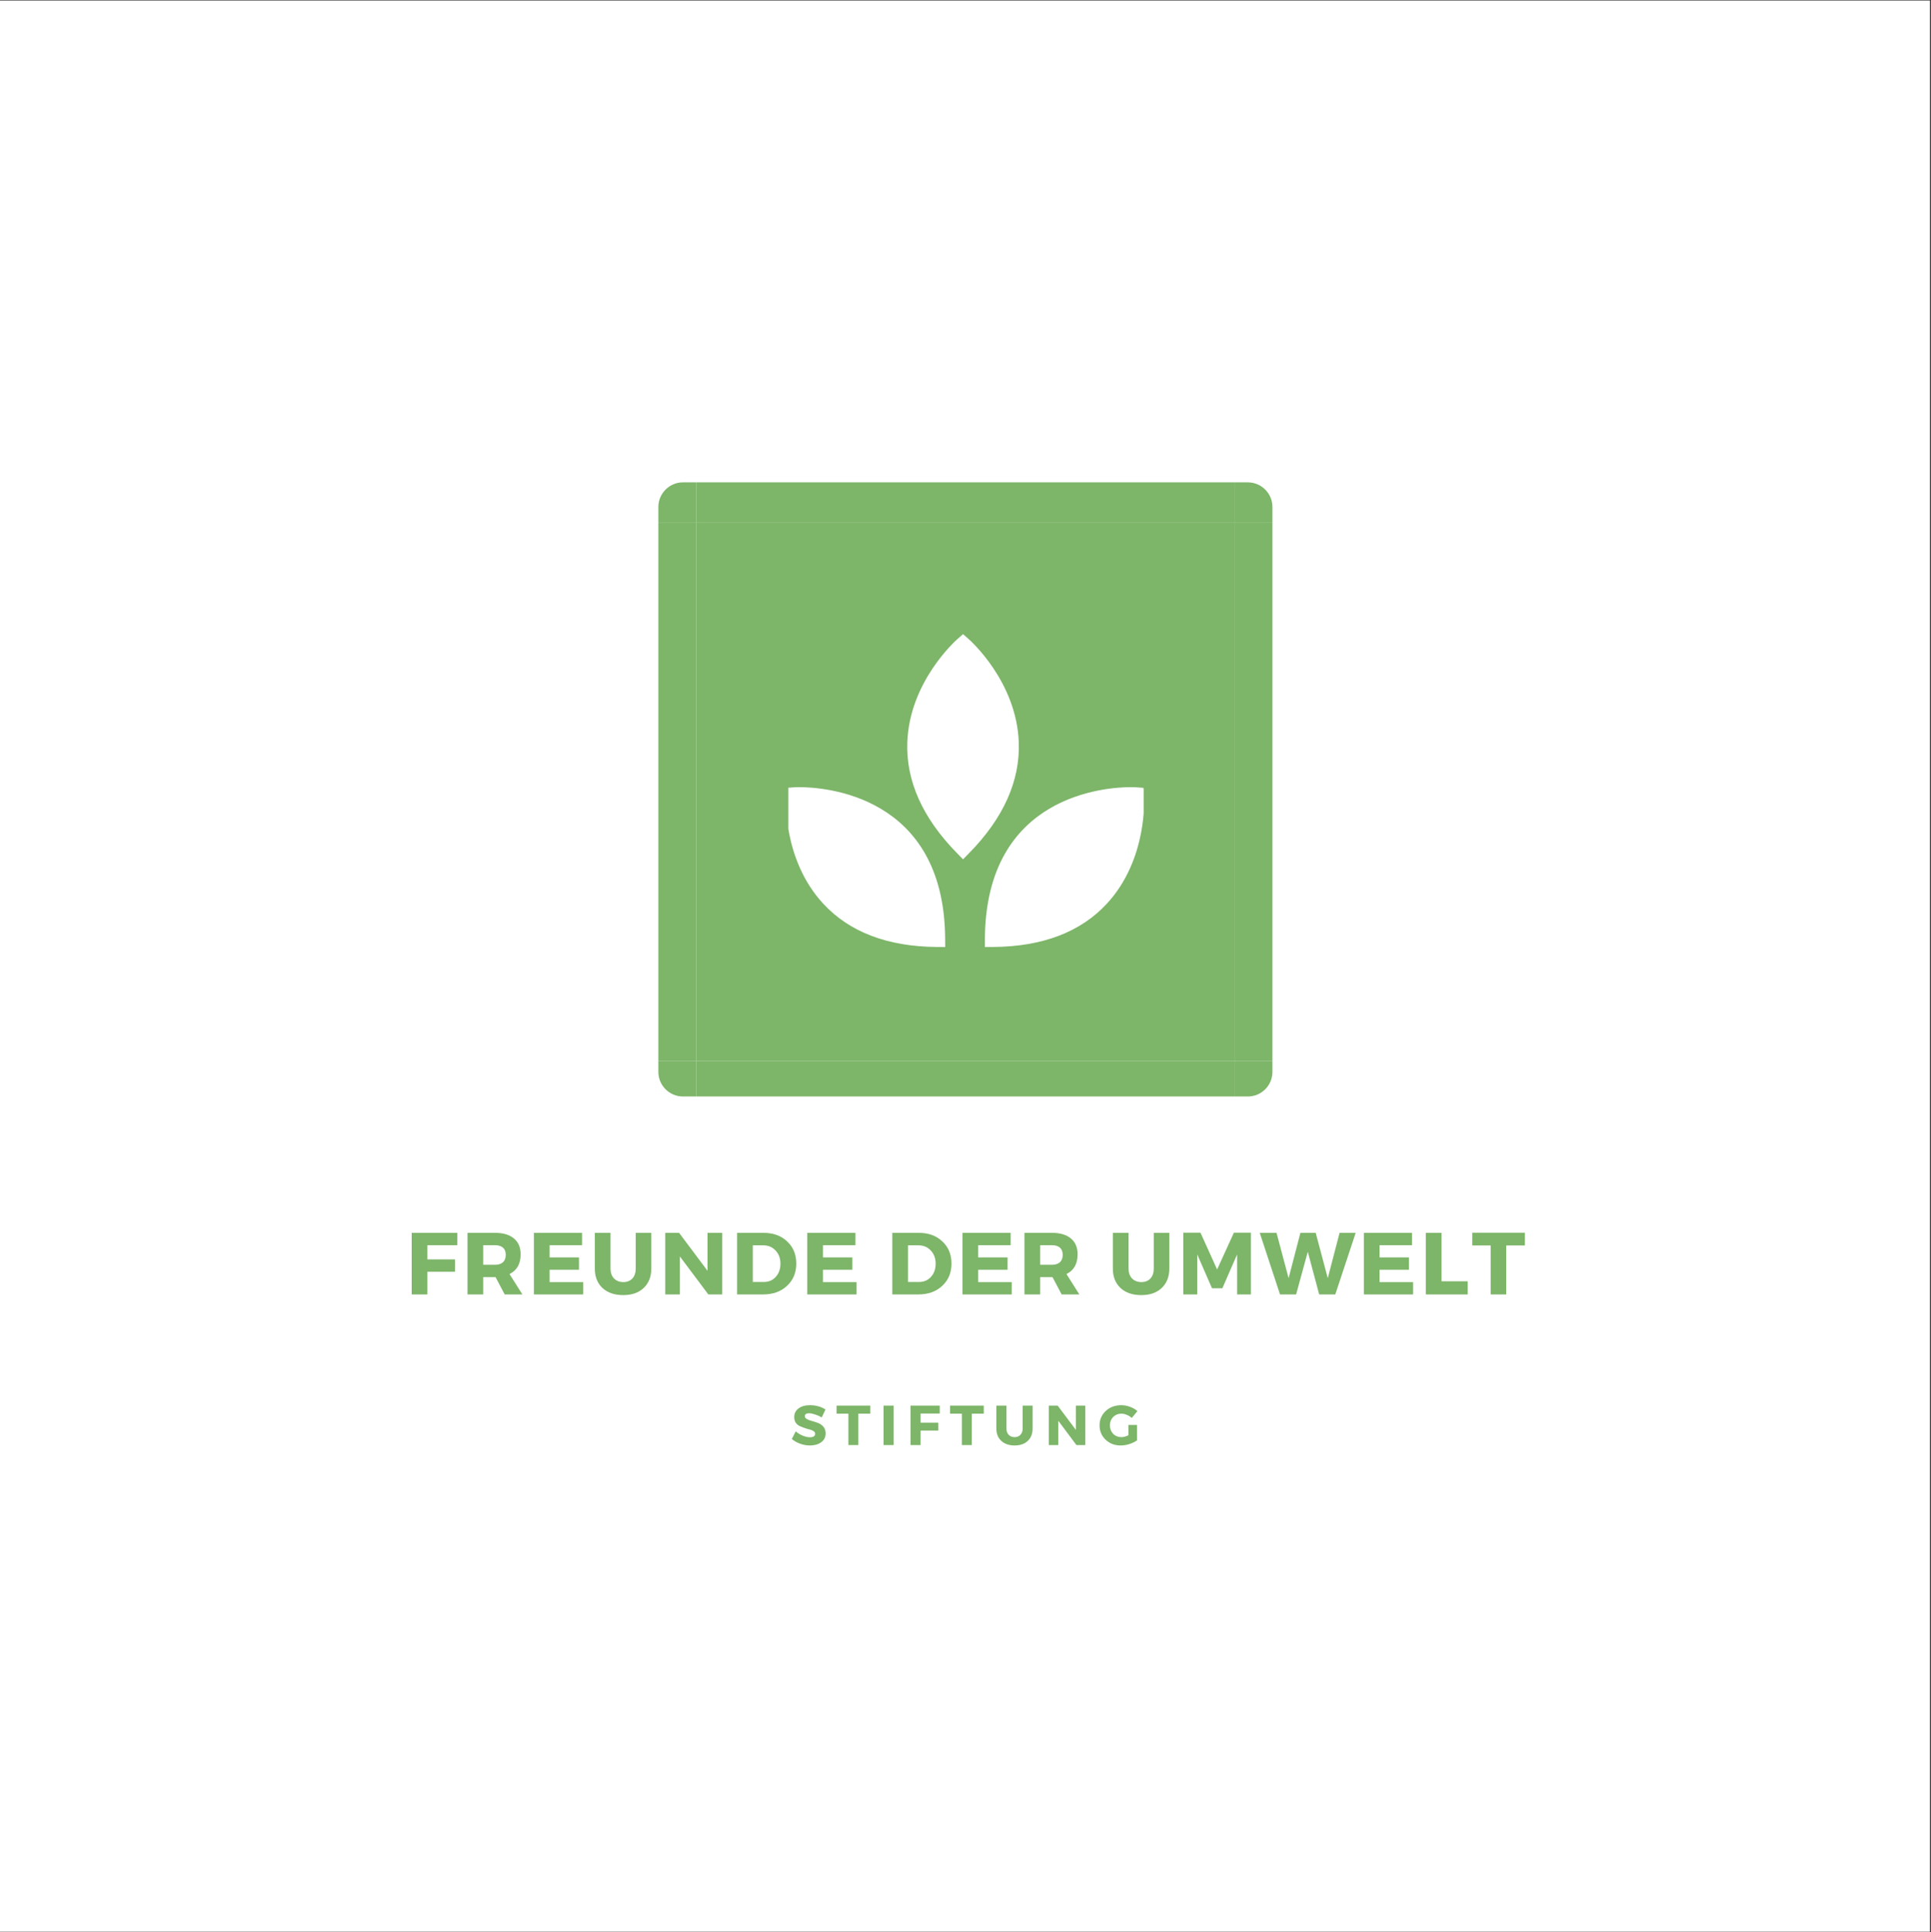 <?xml version="1.0" encoding="iso-8859-1"?>
<svg xmlns="http://www.w3.org/2000/svg" xmlns:xlink="http://www.w3.org/1999/xlink" width="224.88pt" height="225pt" viewBox="0 0 224.88 225" version="1.2">
	
	

	
	<rect x="0" y="0" width="224.88" height="225" fill="#333333" stroke="none"/>
	
	

	
	<defs>
		
		

		
		<g>
			
			

			
			<symbol overflow="visible" id="glyph0-0">
				
				

				
				<path style="stroke:none;" d="M 0 0 L 0 -7.172 L 5.125 -7.172 L 5.125 0 Z M 2.562 -4.047 L 4.312 -6.656 L 0.812 -6.656 Z M 2.875 -3.594 L 4.609 -0.969 L 4.609 -6.203 Z M 0.812 -0.516 L 4.312 -0.516 L 2.562 -3.125 Z M 0.516 -6.203 L 0.516 -0.969 L 2.25 -3.594 Z M 0.516 -6.203 " animation_id="0"/>
				
				

			
			</symbol>
			
			

			
			<symbol overflow="visible" id="glyph0-1">
				
				

				
				<path style="stroke:none;" d="M 6.031 -5.734 L 2.547 -5.734 L 2.547 -4.078 L 5.766 -4.078 L 5.766 -2.641 L 2.547 -2.641 L 2.547 0 L 0.719 0 L 0.719 -7.172 L 6.031 -7.172 Z M 6.031 -5.734 " animation_id="1"/>
				
				

			
			</symbol>
			
			

			
			<symbol overflow="visible" id="glyph0-2">
				
				

				
				<path style="stroke:none;" d="M 5.047 0 L 3.984 -2.016 L 2.547 -2.016 L 2.547 0 L 0.719 0 L 0.719 -7.172 L 3.922 -7.172 C 4.867 -7.172 5.602 -6.953 6.125 -6.516 C 6.645 -6.086 6.906 -5.473 6.906 -4.672 C 6.906 -3.566 6.473 -2.801 5.609 -2.375 L 7.109 0 Z M 2.547 -3.453 L 3.922 -3.453 C 4.316 -3.453 4.625 -3.551 4.844 -3.75 C 5.062 -3.945 5.172 -4.234 5.172 -4.609 C 5.172 -4.984 5.062 -5.266 4.844 -5.453 C 4.625 -5.641 4.316 -5.734 3.922 -5.734 L 2.547 -5.734 Z M 2.547 -3.453 " animation_id="2"/>
				
				

			
			</symbol>
			
			

			
			<symbol overflow="visible" id="glyph0-3">
				
				

				
				<path style="stroke:none;" d="M 6.328 -5.734 L 2.547 -5.734 L 2.547 -4.312 L 5.969 -4.312 L 5.969 -2.875 L 2.547 -2.875 L 2.547 -1.438 L 6.453 -1.438 L 6.453 0 L 0.719 0 L 0.719 -7.172 L 6.328 -7.172 Z M 6.328 -5.734 " animation_id="3"/>
				
				

			
			</symbol>
			
			

			
			<symbol overflow="visible" id="glyph0-4">
				
				

				
				<path style="stroke:none;" d="M 7.172 -7.172 L 7.172 -3.016 C 7.172 -2.066 6.875 -1.312 6.281 -0.75 C 5.695 -0.195 4.906 0.078 3.906 0.078 C 2.895 0.078 2.086 -0.195 1.484 -0.75 C 0.891 -1.312 0.594 -2.066 0.594 -3.016 L 0.594 -7.172 L 2.422 -7.172 L 2.422 -3.016 C 2.422 -2.535 2.555 -2.148 2.828 -1.859 C 3.109 -1.578 3.473 -1.438 3.922 -1.438 C 4.359 -1.438 4.707 -1.578 4.969 -1.859 C 5.227 -2.141 5.359 -2.523 5.359 -3.016 L 5.359 -7.172 Z M 7.172 -7.172 " animation_id="4"/>
				
				

			
			</symbol>
			
			

			
			<symbol overflow="visible" id="glyph0-5">
				
				

				
				<path style="stroke:none;" d="M 7.344 0 L 5.734 0 L 2.422 -4.422 L 2.422 0 L 0.719 0 L 0.719 -7.172 L 2.328 -7.172 L 5.641 -2.75 L 5.641 -7.172 L 7.344 -7.172 Z M 7.344 0 " animation_id="5"/>
				
				

			
			</symbol>
			
			

			
			<symbol overflow="visible" id="glyph0-6">
				
				

				
				<path style="stroke:none;" d="M 0.719 -7.172 L 3.797 -7.172 C 4.93 -7.172 5.848 -6.836 6.547 -6.172 C 7.254 -5.516 7.609 -4.656 7.609 -3.594 C 7.609 -2.531 7.25 -1.664 6.531 -1 C 5.82 -0.332 4.891 0 3.734 0 L 0.719 0 Z M 2.547 -5.719 L 2.547 -1.453 L 3.844 -1.453 C 4.406 -1.453 4.863 -1.648 5.219 -2.047 C 5.582 -2.441 5.766 -2.953 5.766 -3.578 C 5.766 -4.203 5.578 -4.711 5.203 -5.109 C 4.828 -5.516 4.348 -5.719 3.766 -5.719 Z M 2.547 -5.719 " animation_id="6"/>
				
				

			
			</symbol>
			
			

			
			<symbol overflow="visible" id="glyph0-7">
				
				

				
				<path style="stroke:none;" d="" animation_id="7"/>
				
				

			
			</symbol>
			
			

			
			<symbol overflow="visible" id="glyph0-8">
				
				

				
				<path style="stroke:none;" d="M 8.594 0 L 6.984 0 L 6.984 -4.656 L 5.266 -0.719 L 4.062 -0.719 L 2.344 -4.656 L 2.344 0 L 0.719 0 L 0.719 -7.188 L 2.719 -7.188 L 4.656 -2.906 L 6.609 -7.188 L 8.594 -7.188 Z M 8.594 0 " animation_id="8"/>
				
				

			
			</symbol>
			
			

			
			<symbol overflow="visible" id="glyph0-9">
				
				

				
				<path style="stroke:none;" d="M 8.781 0 L 6.906 0 L 5.578 -4.969 L 4.219 0 L 2.344 0 L -0.016 -7.172 L 1.938 -7.172 L 3.344 -1.891 L 4.719 -7.172 L 6.5 -7.172 L 7.906 -1.891 L 9.281 -7.172 L 11.156 -7.172 Z M 8.781 0 " animation_id="9"/>
				
				

			
			</symbol>
			
			

			
			<symbol overflow="visible" id="glyph0-10">
				
				

				
				<path style="stroke:none;" d="M 2.547 -1.531 L 5.594 -1.531 L 5.594 0 L 0.719 0 L 0.719 -7.172 L 2.547 -7.172 Z M 2.547 -1.531 " animation_id="10"/>
				
				

			
			</symbol>
			
			

			
			<symbol overflow="visible" id="glyph0-11">
				
				

				
				<path style="stroke:none;" d="M 6.203 -5.703 L 4.031 -5.703 L 4.031 0 L 2.219 0 L 2.219 -5.703 L 0.078 -5.703 L 0.078 -7.188 L 6.203 -7.188 Z M 6.203 -5.703 " animation_id="11"/>
				
				

			
			</symbol>
			
			

			
			<symbol overflow="visible" id="glyph1-0">
				
				

				
				<path style="stroke:none;" d="M 0 0 L 0 -4.594 L 3.281 -4.594 L 3.281 0 Z M 1.641 -2.594 L 2.75 -4.266 L 0.531 -4.266 Z M 1.844 -2.297 L 2.953 -0.625 L 2.953 -3.969 Z M 0.531 -0.328 L 2.75 -0.328 L 1.641 -2 Z M 0.328 -3.969 L 0.328 -0.625 L 1.438 -2.297 Z M 0.328 -3.969 " animation_id="12"/>
				
				

			
			</symbol>
			
			

			
			<symbol overflow="visible" id="glyph1-1">
				
				

				
				<path style="stroke:none;" d="M 2.219 -4.641 C 2.906 -4.641 3.508 -4.473 4.031 -4.141 L 3.594 -3.219 C 3.352 -3.363 3.094 -3.477 2.812 -3.562 C 2.539 -3.656 2.312 -3.703 2.125 -3.703 C 1.789 -3.703 1.625 -3.586 1.625 -3.359 C 1.625 -3.223 1.707 -3.109 1.875 -3.016 C 2.039 -2.93 2.238 -2.859 2.469 -2.797 C 2.707 -2.734 2.945 -2.656 3.188 -2.562 C 3.426 -2.469 3.629 -2.32 3.797 -2.125 C 3.961 -1.926 4.047 -1.672 4.047 -1.359 C 4.047 -0.922 3.875 -0.578 3.531 -0.328 C 3.188 -0.078 2.75 0.047 2.219 0.047 C 1.832 0.047 1.453 -0.02 1.078 -0.156 C 0.711 -0.289 0.391 -0.473 0.109 -0.703 L 0.562 -1.594 C 0.789 -1.395 1.062 -1.227 1.375 -1.094 C 1.695 -0.969 1.977 -0.906 2.219 -0.906 C 2.406 -0.906 2.551 -0.938 2.656 -1 C 2.77 -1.07 2.828 -1.176 2.828 -1.312 C 2.828 -1.438 2.766 -1.539 2.641 -1.625 C 2.516 -1.707 2.363 -1.77 2.188 -1.812 C 2.008 -1.852 1.816 -1.91 1.609 -1.984 C 1.398 -2.055 1.203 -2.133 1.016 -2.219 C 0.836 -2.301 0.688 -2.43 0.562 -2.609 C 0.445 -2.785 0.391 -3.004 0.391 -3.266 C 0.391 -3.68 0.555 -4.016 0.891 -4.266 C 1.223 -4.516 1.664 -4.641 2.219 -4.641 Z M 2.219 -4.641 " animation_id="13"/>
				
				

			
			</symbol>
			
			

			
			<symbol overflow="visible" id="glyph1-2">
				
				

				
				<path style="stroke:none;" d="M 3.969 -3.656 L 2.578 -3.656 L 2.578 0 L 1.422 0 L 1.422 -3.656 L 0.047 -3.656 L 0.047 -4.594 L 3.969 -4.594 Z M 3.969 -3.656 " animation_id="14"/>
				
				

			
			</symbol>
			
			

			
			<symbol overflow="visible" id="glyph1-3">
				
				

				
				<path style="stroke:none;" d="M 1.625 0 L 0.453 0 L 0.453 -4.594 L 1.625 -4.594 Z M 1.625 0 " animation_id="15"/>
				
				

			
			</symbol>
			
			

			
			<symbol overflow="visible" id="glyph1-4">
				
				

				
				<path style="stroke:none;" d="M 3.859 -3.672 L 1.625 -3.672 L 1.625 -2.609 L 3.688 -2.609 L 3.688 -1.688 L 1.625 -1.688 L 1.625 0 L 0.453 0 L 0.453 -4.594 L 3.859 -4.594 Z M 3.859 -3.672 " animation_id="16"/>
				
				

			
			</symbol>
			
			

			
			<symbol overflow="visible" id="glyph1-5">
				
				

				
				<path style="stroke:none;" d="M 4.594 -4.594 L 4.594 -1.922 C 4.594 -1.316 4.406 -0.836 4.031 -0.484 C 3.656 -0.129 3.145 0.047 2.5 0.047 C 1.852 0.047 1.336 -0.129 0.953 -0.484 C 0.566 -0.836 0.375 -1.316 0.375 -1.922 L 0.375 -4.594 L 1.547 -4.594 L 1.547 -1.922 C 1.547 -1.617 1.633 -1.375 1.812 -1.188 C 1.988 -1.008 2.219 -0.922 2.5 -0.922 C 2.781 -0.922 3.004 -1.008 3.172 -1.188 C 3.348 -1.375 3.438 -1.617 3.438 -1.922 L 3.438 -4.594 Z M 4.594 -4.594 " animation_id="17"/>
				
				

			
			</symbol>
			
			

			
			<symbol overflow="visible" id="glyph1-6">
				
				

				
				<path style="stroke:none;" d="M 4.703 0 L 3.672 0 L 1.562 -2.828 L 1.562 0 L 0.453 0 L 0.453 -4.594 L 1.484 -4.594 L 3.609 -1.766 L 3.609 -4.594 L 4.703 -4.594 Z M 4.703 0 " animation_id="18"/>
				
				

			
			</symbol>
			
			

			
			<symbol overflow="visible" id="glyph1-7">
				
				

				
				<path style="stroke:none;" d="M 3.516 -2.344 L 4.516 -2.344 L 4.516 -0.547 C 4.266 -0.367 3.961 -0.223 3.609 -0.109 C 3.266 -0.004 2.93 0.047 2.609 0.047 C 1.91 0.047 1.328 -0.176 0.859 -0.625 C 0.391 -1.07 0.156 -1.629 0.156 -2.297 C 0.156 -2.961 0.395 -3.52 0.875 -3.969 C 1.352 -4.414 1.957 -4.641 2.688 -4.641 C 3.031 -4.641 3.367 -4.578 3.703 -4.453 C 4.047 -4.328 4.332 -4.16 4.562 -3.953 L 3.906 -3.156 C 3.738 -3.312 3.547 -3.43 3.328 -3.516 C 3.109 -3.609 2.895 -3.656 2.688 -3.656 C 2.312 -3.656 1.992 -3.523 1.734 -3.266 C 1.484 -3.004 1.359 -2.68 1.359 -2.297 C 1.359 -1.91 1.484 -1.582 1.734 -1.312 C 1.992 -1.051 2.316 -0.922 2.703 -0.922 C 2.941 -0.922 3.211 -0.992 3.516 -1.141 Z M 3.516 -2.344 " animation_id="19"/>
				
				

			
			</symbol>
			
			

		
		</g>
		
		

		
		<clipPath id="clip1">
			
			
  
			
			<path d="M 0 0.059 L 224.762 0.059 L 224.762 224.938 L 0 224.938 Z M 0 0.059 " animation_id="20"/>
			
			

		
		</clipPath>
		
		

		
		<clipPath id="clip2">
			
			
  
			
			<path d="M 143 56.168 L 148.184 56.168 L 148.184 61 L 143 61 Z M 143 56.168 " animation_id="21"/>
			
			

		
		</clipPath>
		
		

		
		<clipPath id="clip3">
			
			
  
			
			<path d="M 143 60 L 148.184 60 L 148.184 124 L 143 124 Z M 143 60 " animation_id="22"/>
			
			

		
		</clipPath>
		
		

		
		<clipPath id="clip4">
			
			
  
			
			<path d="M 81 56.168 L 144 56.168 L 144 61 L 81 61 Z M 81 56.168 " animation_id="23"/>
			
			

		
		</clipPath>
		
		

		
		<clipPath id="clip5">
			
			
  
			
			<path d="M 76.672 56.168 L 82 56.168 L 82 61 L 76.672 61 Z M 76.672 56.168 " animation_id="24"/>
			
			

		
		</clipPath>
		
		

		
		<clipPath id="clip6">
			
			
  
			
			<path d="M 76.672 60 L 82 60 L 82 124 L 76.672 124 Z M 76.672 60 " animation_id="25"/>
			
			

		
		</clipPath>
		
		

		
		<clipPath id="clip7">
			
			
  
			
			<path d="M 81 123 L 144 123 L 144 127.68 L 81 127.68 Z M 81 123 " animation_id="26"/>
			
			

		
		</clipPath>
		
		

		
		<clipPath id="clip8">
			
			
  
			
			<path d="M 76.672 123 L 82 123 L 82 127.68 L 76.672 127.68 Z M 76.672 123 " animation_id="27"/>
			
			

		
		</clipPath>
		
		

		
		<clipPath id="clip9">
			
			
  
			
			<path d="M 143 123 L 148.184 123 L 148.184 127.68 L 143 127.68 Z M 143 123 " animation_id="28"/>
			
			

		
		</clipPath>
		
		

		
		<clipPath id="clip10">
			
			
  
			
			<path d="M 91.809 91 L 111 91 L 111 110.273 L 91.809 110.273 Z M 91.809 91 " animation_id="29"/>
			
			

		
		</clipPath>
		
		

		
		<clipPath id="clip11">
			
			
  
			
			<path d="M 105 73.844 L 119 73.844 L 119 101 L 105 101 Z M 105 73.844 " animation_id="30"/>
			
			

		
		</clipPath>
		
		

		
		<clipPath id="clip12">
			
			
  
			
			<path d="M 114 91 L 133.188 91 L 133.188 110.273 L 114 110.273 Z M 114 91 " animation_id="31"/>
			
			

		
		</clipPath>
		
		

	
	</defs>
	
	

	
	<g id="surface1">
		
		

		
		<g clip-path="url(#clip1)" clip-rule="nonzero">
			
			

			
			<path style=" stroke:none;fill-rule:nonzero;fill:rgb(100%,100%,100%);fill-opacity:1;" d="M 0 0.059 L 224.879 0.059 L 224.879 224.941 L 0 224.941 Z M 0 0.059 " animation_id="32"/>
			
			

		
		</g>
		
		

		
		<g clip-path="url(#clip2)" clip-rule="nonzero">
			
			

			
			<path style=" stroke:none;fill-rule:nonzero;fill:rgb(49.019%,70.979%,41.179%);fill-opacity:1;" d="M 145.324 56.168 L 143.75 56.168 L 143.75 60.887 L 148.184 60.887 L 148.184 59.027 C 148.184 57.457 146.898 56.168 145.324 56.168 Z M 145.324 56.168 " animation_id="33"/>
			
			

		
		</g>
		
		

		
		<g clip-path="url(#clip3)" clip-rule="nonzero">
			
			

			
			<path style=" stroke:none;fill-rule:nonzero;fill:rgb(49.019%,70.979%,41.179%);fill-opacity:1;" d="M 143.75 60.887 L 148.184 60.887 L 148.184 123.531 L 143.75 123.531 Z M 143.75 60.887 " animation_id="34"/>
			
			

		
		</g>
		
		

		
		<path style=" stroke:none;fill-rule:nonzero;fill:rgb(49.019%,70.979%,41.179%);fill-opacity:1;" d="M 81.105 60.887 L 143.75 60.887 L 143.75 123.531 L 81.105 123.531 Z M 81.105 60.887 " animation_id="35"/>
		
		

		
		<g clip-path="url(#clip4)" clip-rule="nonzero">
			
			

			
			<path style=" stroke:none;fill-rule:nonzero;fill:rgb(49.019%,70.979%,41.179%);fill-opacity:1;" d="M 81.105 56.168 L 143.75 56.168 L 143.75 60.887 L 81.105 60.887 Z M 81.105 56.168 " animation_id="36"/>
			
			

		
		</g>
		
		

		
		<g clip-path="url(#clip5)" clip-rule="nonzero">
			
			

			
			<path style=" stroke:none;fill-rule:nonzero;fill:rgb(49.019%,70.979%,41.179%);fill-opacity:1;" d="M 79.531 56.168 C 77.961 56.168 76.672 57.457 76.672 59.027 L 76.672 60.887 L 81.105 60.887 L 81.105 56.168 Z M 79.531 56.168 " animation_id="37"/>
			
			

		
		</g>
		
		

		
		<g clip-path="url(#clip6)" clip-rule="nonzero">
			
			

			
			<path style=" stroke:none;fill-rule:nonzero;fill:rgb(49.019%,70.979%,41.179%);fill-opacity:1;" d="M 76.672 60.887 L 81.105 60.887 L 81.105 123.531 L 76.672 123.531 Z M 76.672 60.887 " animation_id="38"/>
			
			

		
		</g>
		
		

		
		<g clip-path="url(#clip7)" clip-rule="nonzero">
			
			

			
			<path style=" stroke:none;fill-rule:nonzero;fill:rgb(49.019%,70.979%,41.179%);fill-opacity:1;" d="M 81.105 123.531 L 143.75 123.531 L 143.75 127.68 L 81.105 127.68 Z M 81.105 123.531 " animation_id="39"/>
			
			

		
		</g>
		
		

		
		<g clip-path="url(#clip8)" clip-rule="nonzero">
			
			

			
			<path style=" stroke:none;fill-rule:nonzero;fill:rgb(49.019%,70.979%,41.179%);fill-opacity:1;" d="M 76.672 123.531 L 76.672 124.82 C 76.672 126.395 77.961 127.68 79.531 127.68 L 81.105 127.68 L 81.105 123.531 Z M 76.672 123.531 " animation_id="40"/>
			
			

		
		</g>
		
		

		
		<g clip-path="url(#clip9)" clip-rule="nonzero">
			
			

			
			<path style=" stroke:none;fill-rule:nonzero;fill:rgb(49.019%,70.979%,41.179%);fill-opacity:1;" d="M 145.324 127.68 C 146.898 127.68 148.184 126.395 148.184 124.82 L 148.184 123.531 L 143.75 123.531 L 143.75 127.68 Z M 145.324 127.68 " animation_id="41"/>
			
			

		
		</g>
		
		

		
		<g style="fill:rgb(49.019%,70.979%,41.179%);fill-opacity:1;">
			
			
  
			
			<use xlink:href="#glyph0-1" x="47.227" y="150.73"/>
			
			

		
		</g>
		
		

		
		<g style="fill:rgb(49.019%,70.979%,41.179%);fill-opacity:1;">
			
			
  
			
			<use xlink:href="#glyph0-2" x="53.727" y="150.73"/>
			
			

		
		</g>
		
		

		
		<g style="fill:rgb(49.019%,70.979%,41.179%);fill-opacity:1;">
			
			
  
			
			<use xlink:href="#glyph0-3" x="61.458" y="150.73"/>
			
			

		
		</g>
		
		

		
		<g style="fill:rgb(49.019%,70.979%,41.179%);fill-opacity:1;">
			
			
  
			
			<use xlink:href="#glyph0-4" x="68.677" y="150.73"/>
			
			

		
		</g>
		
		

		
		<g style="fill:rgb(49.019%,70.979%,41.179%);fill-opacity:1;">
			
			
  
			
			<use xlink:href="#glyph0-5" x="76.756" y="150.73"/>
			
			

		
		</g>
		
		

		
		<g style="fill:rgb(49.019%,70.979%,41.179%);fill-opacity:1;">
			
			
  
			
			<use xlink:href="#glyph0-6" x="85.123" y="150.73"/>
			
			

		
		</g>
		
		

		
		<g style="fill:rgb(49.019%,70.979%,41.179%);fill-opacity:1;">
			
			
  
			
			<use xlink:href="#glyph0-3" x="93.295" y="150.73"/>
			
			

		
		</g>
		
		

		
		<g style="fill:rgb(49.019%,70.979%,41.179%);fill-opacity:1;">
			
			
  
			
			<use xlink:href="#glyph0-7" x="100.513" y="150.73"/>
			
			

		
		</g>
		
		

		
		<g style="fill:rgb(49.019%,70.979%,41.179%);fill-opacity:1;">
			
			
  
			
			<use xlink:href="#glyph0-6" x="103.199" y="150.73"/>
			
			

		
		</g>
		
		

		
		<g style="fill:rgb(49.019%,70.979%,41.179%);fill-opacity:1;">
			
			
  
			
			<use xlink:href="#glyph0-3" x="111.371" y="150.73"/>
			
			

		
		</g>
		
		

		
		<g style="fill:rgb(49.019%,70.979%,41.179%);fill-opacity:1;">
			
			
  
			
			<use xlink:href="#glyph0-2" x="118.589" y="150.73"/>
			
			

		
		</g>
		
		

		
		<g style="fill:rgb(49.019%,70.979%,41.179%);fill-opacity:1;">
			
			
  
			
			<use xlink:href="#glyph0-7" x="126.32" y="150.73"/>
			
			

		
		</g>
		
		

		
		<g style="fill:rgb(49.019%,70.979%,41.179%);fill-opacity:1;">
			
			
  
			
			<use xlink:href="#glyph0-4" x="129.006" y="150.73"/>
			
			

		
		</g>
		
		

		
		<g style="fill:rgb(49.019%,70.979%,41.179%);fill-opacity:1;">
			
			
  
			
			<use xlink:href="#glyph0-8" x="137.086" y="150.73"/>
			
			

		
		</g>
		
		

		
		<g style="fill:rgb(49.019%,70.979%,41.179%);fill-opacity:1;">
			
			
  
			
			<use xlink:href="#glyph0-9" x="146.724" y="150.73"/>
			
			

		
		</g>
		
		

		
		<g style="fill:rgb(49.019%,70.979%,41.179%);fill-opacity:1;">
			
			
  
			
			<use xlink:href="#glyph0-3" x="158.115" y="150.73"/>
			
			

		
		</g>
		
		

		
		<g style="fill:rgb(49.019%,70.979%,41.179%);fill-opacity:1;">
			
			
  
			
			<use xlink:href="#glyph0-10" x="165.334" y="150.73"/>
			
			

		
		</g>
		
		

		
		<g style="fill:rgb(49.019%,70.979%,41.179%);fill-opacity:1;">
			
			
  
			
			<use xlink:href="#glyph0-11" x="171.383" y="150.73"/>
			
			

		
		</g>
		
		

		
		<g style="fill:rgb(49.019%,70.979%,41.179%);fill-opacity:1;">
			
			
  
			
			<use xlink:href="#glyph1-1" x="92.104" y="168.269"/>
			
			

		
		</g>
		
		

		
		<g style="fill:rgb(49.019%,70.979%,41.179%);fill-opacity:1;">
			
			
  
			
			<use xlink:href="#glyph1-2" x="97.382" y="168.269"/>
			
			

		
		</g>
		
		

		
		<g style="fill:rgb(49.019%,70.979%,41.179%);fill-opacity:1;">
			
			
  
			
			<use xlink:href="#glyph1-3" x="102.444" y="168.269"/>
			
			

		
		</g>
		
		

		
		<g style="fill:rgb(49.019%,70.979%,41.179%);fill-opacity:1;">
			
			
  
			
			<use xlink:href="#glyph1-4" x="105.582" y="168.269"/>
			
			

		
		</g>
		
		

		
		<g style="fill:rgb(49.019%,70.979%,41.179%);fill-opacity:1;">
			
			
  
			
			<use xlink:href="#glyph1-2" x="110.598" y="168.269"/>
			
			

		
		</g>
		
		

		
		<g style="fill:rgb(49.019%,70.979%,41.179%);fill-opacity:1;">
			
			
  
			
			<use xlink:href="#glyph1-5" x="115.66" y="168.269"/>
			
			

		
		</g>
		
		

		
		<g style="fill:rgb(49.019%,70.979%,41.179%);fill-opacity:1;">
			
			
  
			
			<use xlink:href="#glyph1-6" x="121.686" y="168.269"/>
			
			

		
		</g>
		
		

		
		<g style="fill:rgb(49.019%,70.979%,41.179%);fill-opacity:1;">
			
			
  
			
			<use xlink:href="#glyph1-7" x="127.897" y="168.269"/>
			
			

		
		</g>
		
		

		
		<path style=" stroke:none;fill-rule:nonzero;fill:rgb(100%,100%,100%);fill-opacity:1;" d="M 92.5 92.637 C 92.5 92.637 109 91.504 109.113 109.305 C 91.367 109.191 92.5 92.637 92.5 92.637 Z M 92.5 92.637 " animation_id="42"/>
		
		

		
		<g clip-path="url(#clip10)" clip-rule="nonzero">
			
			

			
			<path style=" stroke:none;fill-rule:nonzero;fill:rgb(100%,100%,100%);fill-opacity:1;" d="M 110.078 110.273 L 109.105 110.27 C 103.383 110.23 98.934 108.539 95.875 105.234 C 91.09 100.059 91.523 92.875 91.543 92.574 L 91.602 91.738 L 92.434 91.68 C 92.434 91.68 92.668 91.66 93.086 91.66 C 95.902 91.66 109.965 92.512 110.07 109.301 Z M 93.453 93.59 C 93.504 95.555 93.992 100.375 97.293 103.938 C 99.801 106.641 103.441 108.113 108.129 108.32 C 107.555 95.121 97.238 93.672 93.453 93.59 Z M 93.453 93.59 " animation_id="43"/>
			
			

		
		</g>
		
		

		
		<path style=" stroke:none;fill-rule:nonzero;fill:rgb(100%,100%,100%);fill-opacity:1;" d="M 112.152 75.121 C 112.152 75.121 124.621 86.023 112.152 98.691 C 99.688 86.023 112.152 75.121 112.152 75.121 Z M 112.152 75.121 " animation_id="44"/>
		
		

		
		<g clip-path="url(#clip11)" clip-rule="nonzero">
			
			

			
			<path style=" stroke:none;fill-rule:nonzero;fill:rgb(100%,100%,100%);fill-opacity:1;" d="M 112.152 100.062 L 111.473 99.367 C 107.449 95.281 105.496 90.926 105.664 86.422 C 105.926 79.367 111.297 74.594 111.523 74.395 L 112.152 73.844 L 112.785 74.395 C 113.012 74.594 118.379 79.367 118.645 86.422 C 118.812 90.926 116.859 95.281 112.836 99.367 Z M 112.152 76.473 C 110.805 77.898 107.754 81.652 107.578 86.512 C 107.449 90.203 108.984 93.824 112.152 97.297 C 115.32 93.824 116.859 90.203 116.727 86.512 C 116.555 81.652 113.504 77.898 112.152 76.473 Z M 112.152 76.473 " animation_id="45"/>
			
			

		
		</g>
		
		

		
		<path style=" stroke:none;fill-rule:nonzero;fill:rgb(100%,100%,100%);fill-opacity:1;" d="M 132.273 92.637 C 132.273 92.637 115.773 91.504 115.66 109.305 C 133.402 109.191 132.273 92.637 132.273 92.637 Z M 132.273 92.637 " animation_id="46"/>
		
		

		
		<g clip-path="url(#clip12)" clip-rule="nonzero">
			
			

			
			<path style=" stroke:none;fill-rule:nonzero;fill:rgb(100%,100%,100%);fill-opacity:1;" d="M 114.695 110.273 L 114.699 109.301 C 114.809 92.512 128.871 91.66 131.688 91.66 C 132.102 91.66 132.34 91.68 132.34 91.68 L 133.168 91.738 L 133.23 92.574 C 133.25 92.875 133.684 100.059 128.898 105.234 C 125.84 108.539 121.391 110.23 115.664 110.27 Z M 131.324 93.59 C 127.539 93.672 117.219 95.121 116.641 108.32 C 121.336 108.113 124.984 106.637 127.492 103.926 C 130.797 100.352 131.273 95.547 131.324 93.59 Z M 131.324 93.59 " animation_id="47"/>
			
			

		
		</g>
		
		

	
	</g>
	
	


</svg>
